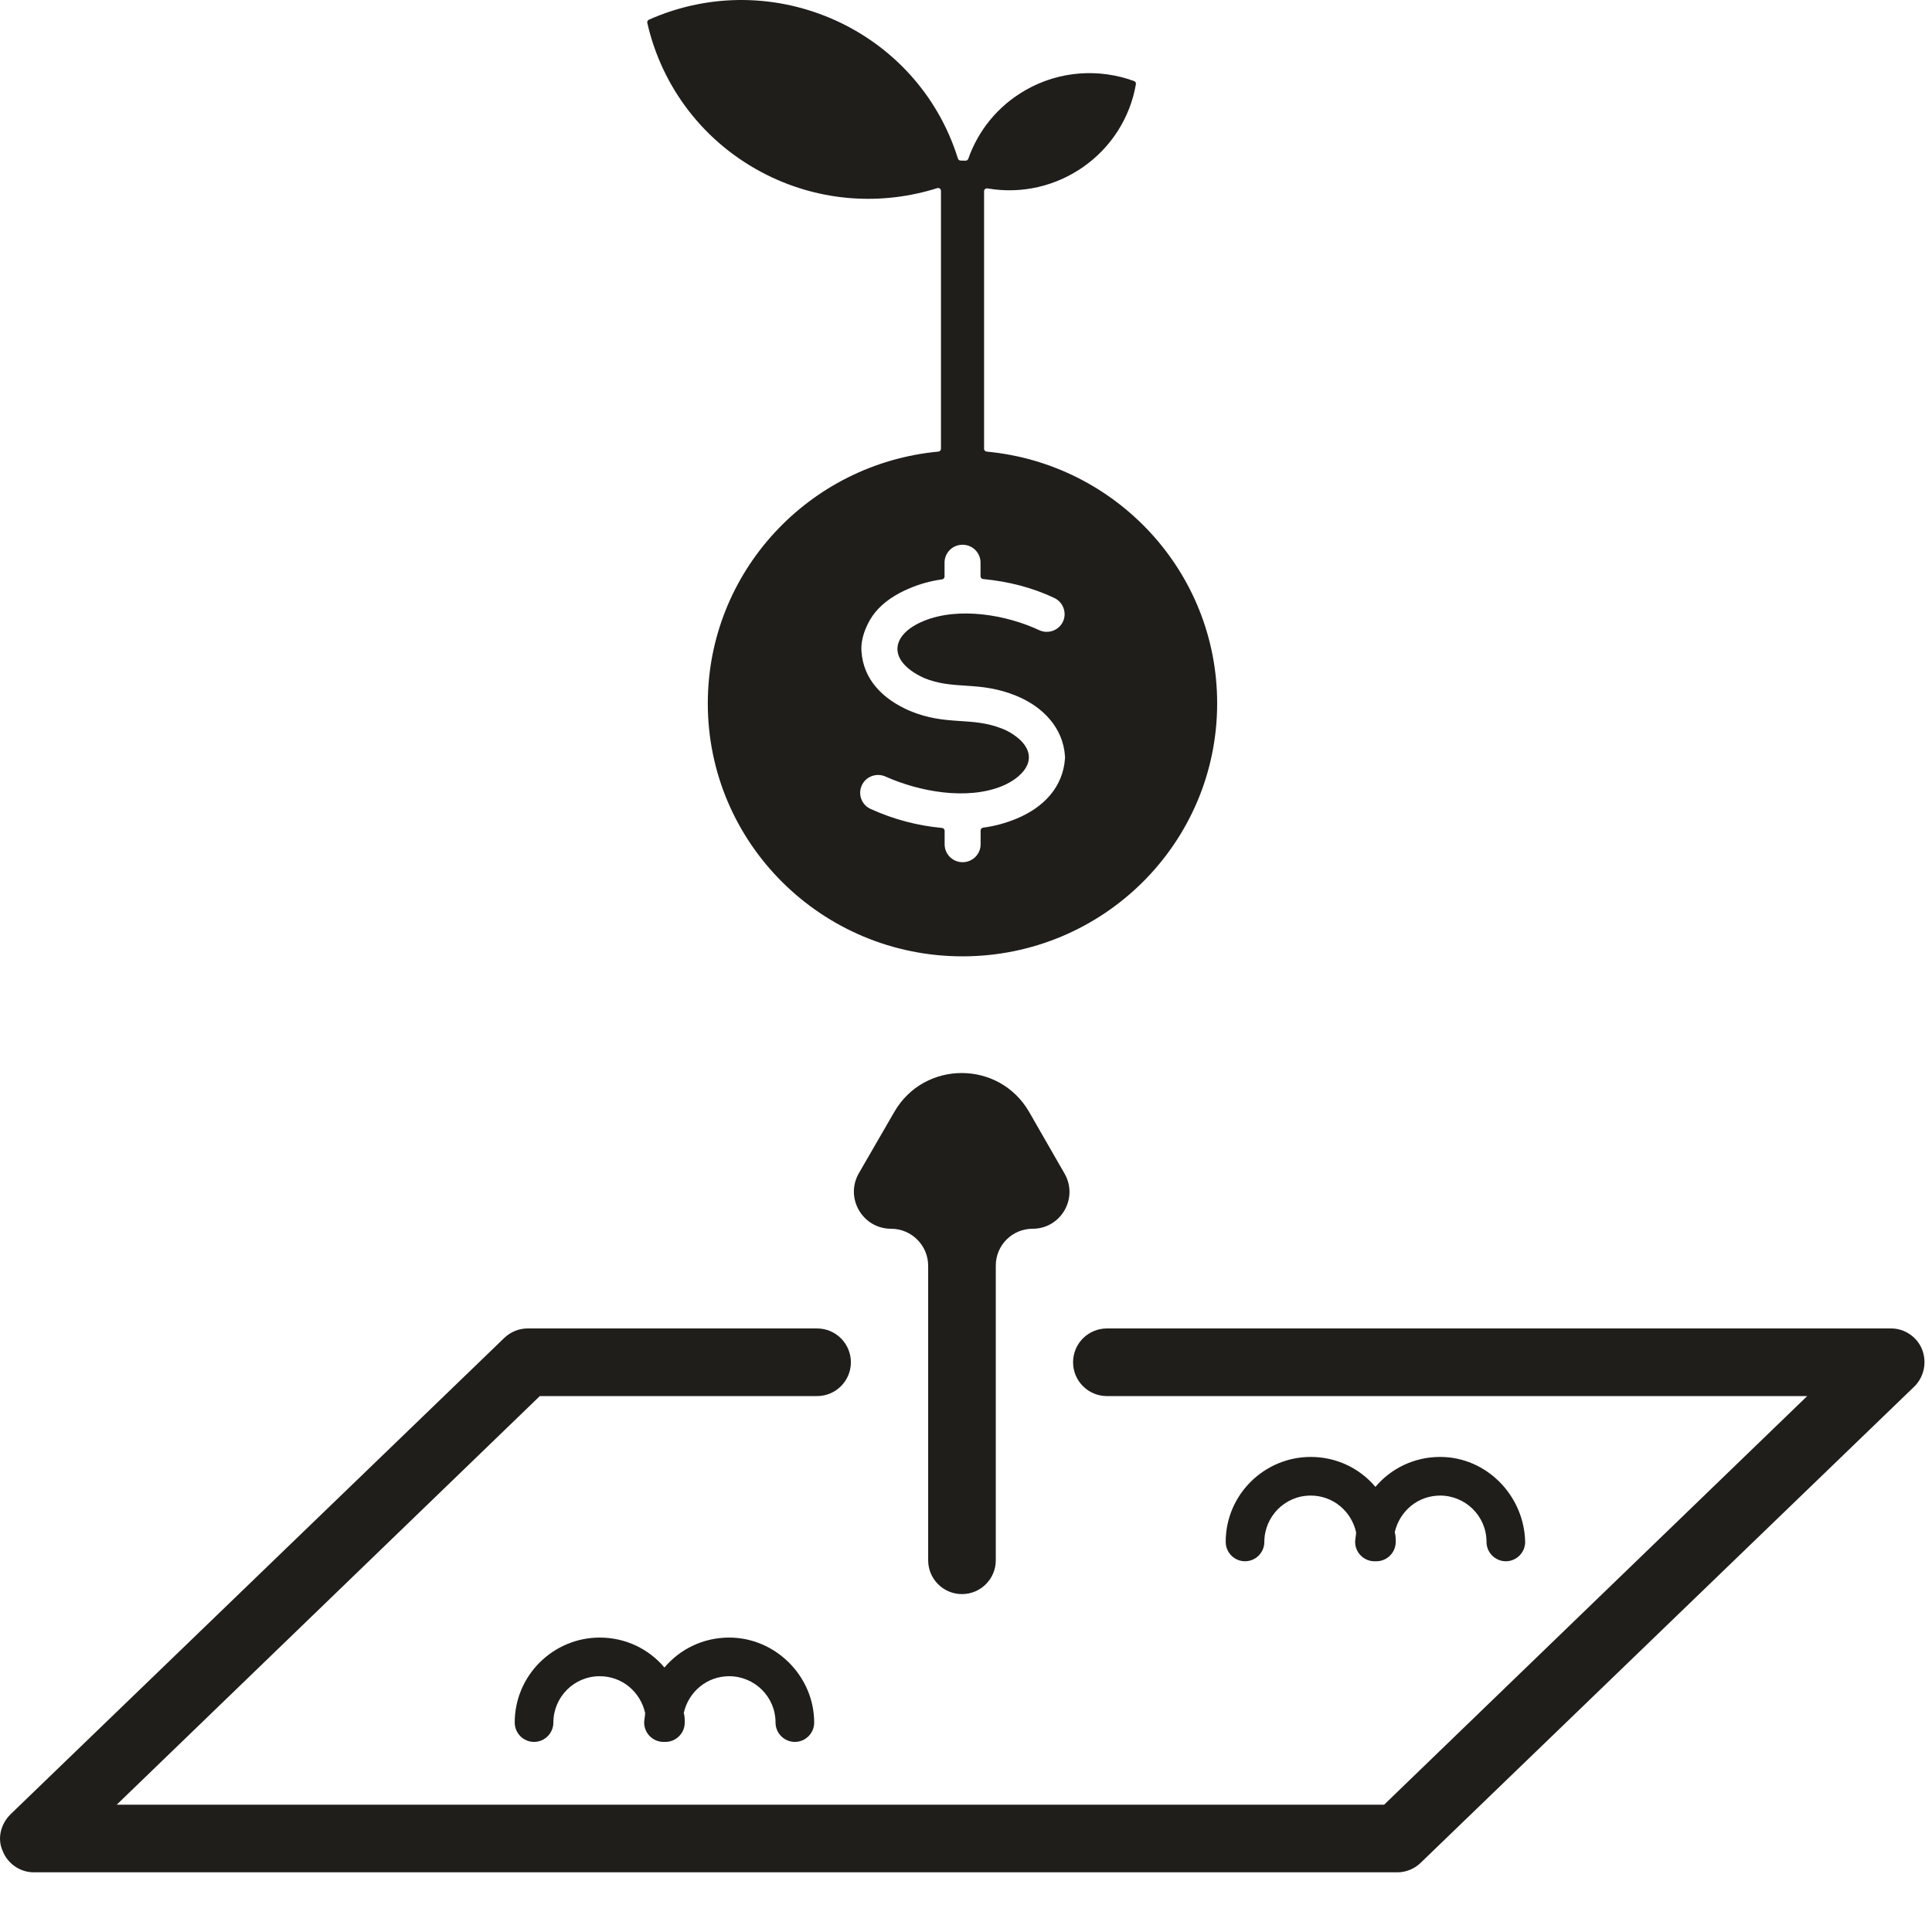 <svg width="100%" height="100%" viewBox="0 0 48 48" fill="none" xmlns="http://www.w3.org/2000/svg">
<path d="M47.756 33.533C47.636 33.221 47.324 33.005 46.988 33.005H27.5C27.036 33.005 26.66 33.381 26.66 33.845V33.845C26.66 34.309 27.036 34.685 27.5 34.685H44.9L34.388 44.837H2.9L13.412 34.685H20.3C20.764 34.685 21.14 34.309 21.14 33.845V33.845C21.14 33.381 20.764 33.005 20.3 33.005H13.1C12.884 33.005 12.668 33.101 12.524 33.245L0.26 45.077C0.02 45.317 -0.076 45.677 0.068 45.989C0.188 46.301 0.5 46.517 0.836 46.517H34.724C34.94 46.517 35.156 46.421 35.3 46.277L47.564 34.445C47.804 34.205 47.876 33.845 47.756 33.533Z" fill="#1F1E1B"/>
<path d="M35.78 36.197C35.132 36.197 34.556 36.485 34.172 36.941C33.788 36.485 33.212 36.197 32.564 36.197C31.412 36.197 30.452 37.133 30.452 38.309C30.452 38.573 30.668 38.789 30.932 38.789C31.196 38.789 31.412 38.573 31.412 38.309C31.412 37.685 31.916 37.157 32.564 37.157C33.116 37.157 33.572 37.541 33.692 38.069C33.692 38.141 33.668 38.237 33.668 38.309C33.668 38.573 33.884 38.789 34.148 38.789H34.172H34.196C34.46 38.789 34.676 38.573 34.676 38.309C34.676 38.237 34.676 38.141 34.652 38.069C34.772 37.541 35.228 37.157 35.78 37.157C36.404 37.157 36.932 37.661 36.932 38.309C36.932 38.573 37.148 38.789 37.412 38.789C37.676 38.789 37.892 38.573 37.892 38.309C37.868 37.157 36.932 36.197 35.78 36.197Z" fill="#1F1E1B"/>
<path d="M18.116 40.685C17.468 40.685 16.892 40.973 16.508 41.429C16.124 40.973 15.548 40.685 14.9 40.685C13.748 40.685 12.788 41.621 12.788 42.797C12.788 43.061 13.004 43.277 13.268 43.277C13.532 43.277 13.748 43.061 13.748 42.797C13.748 42.173 14.252 41.645 14.9 41.645C15.452 41.645 15.908 42.029 16.028 42.557C16.028 42.629 16.004 42.725 16.004 42.797C16.004 43.061 16.22 43.277 16.484 43.277H16.508H16.532C16.796 43.277 17.012 43.061 17.012 42.797C17.012 42.725 17.012 42.629 16.988 42.557C17.108 42.029 17.564 41.645 18.116 41.645C18.74 41.645 19.268 42.149 19.268 42.797C19.268 43.061 19.484 43.277 19.748 43.277C20.012 43.277 20.228 43.061 20.228 42.797C20.228 41.645 19.268 40.685 18.116 40.685Z" fill="#1F1E1B"/>
<path d="M25.655 30.528C26.358 30.528 26.799 29.767 26.448 29.157L25.571 27.63C24.829 26.338 22.965 26.335 22.219 27.625L21.34 29.145C20.984 29.759 21.428 30.528 22.138 30.528V30.528C22.647 30.528 23.06 30.941 23.06 31.45V38.765C23.06 39.229 23.436 39.605 23.9 39.605V39.605C24.363 39.605 24.74 39.229 24.74 38.765V31.443C24.74 30.938 25.149 30.528 25.655 30.528V30.528Z" fill="#1F1E1B"/>
<path fill-rule="evenodd" clip-rule="evenodd" d="M24.514 11.22C24.476 11.217 24.449 11.186 24.449 11.149V4.752C24.449 4.731 24.457 4.711 24.475 4.697C24.491 4.683 24.512 4.678 24.533 4.681C26.27 4.98 27.923 3.815 28.221 2.093C28.228 2.059 28.209 2.027 28.176 2.014C27.318 1.7 26.329 1.751 25.474 2.242C24.784 2.638 24.3 3.251 24.057 3.944C24.047 3.973 24.02 3.992 23.987 3.992L23.866 3.989C23.835 3.989 23.809 3.968 23.799 3.939C22.8 0.735 19.205 -0.879 16.122 0.489C16.092 0.503 16.074 0.535 16.082 0.569C16.44 2.149 17.482 3.561 19.051 4.345C20.418 5.027 21.933 5.102 23.286 4.674C23.308 4.668 23.331 4.671 23.349 4.684C23.368 4.699 23.378 4.718 23.378 4.742V11.15C23.378 11.187 23.35 11.217 23.313 11.22C20.099 11.521 17.585 14.206 17.585 17.476C17.585 20.946 20.419 23.76 23.913 23.76C27.407 23.76 30.24 20.946 30.24 17.476C30.242 14.206 27.728 11.521 24.514 11.22ZM26.193 14.856C25.646 14.597 25.058 14.447 24.426 14.386C24.389 14.383 24.361 14.352 24.361 14.315V13.977C24.361 13.733 24.162 13.534 23.914 13.534C23.668 13.534 23.467 13.731 23.467 13.977V14.323C23.467 14.359 23.441 14.389 23.406 14.394C23.127 14.433 22.861 14.505 22.604 14.614C22.238 14.766 21.954 14.962 21.753 15.202C21.544 15.453 21.381 15.845 21.402 16.173C21.447 16.881 21.925 17.365 22.601 17.66C23.532 18.047 24.128 17.792 24.915 18.11C25.126 18.195 25.32 18.342 25.417 18.459C25.788 18.908 25.385 19.32 24.914 19.523C24.026 19.894 22.827 19.664 22 19.293C21.774 19.193 21.51 19.291 21.41 19.515C21.309 19.738 21.408 20 21.634 20.1C22.205 20.358 22.788 20.512 23.404 20.57C23.441 20.573 23.469 20.604 23.469 20.641V20.977C23.469 21.221 23.668 21.421 23.916 21.421C24.162 21.421 24.363 21.223 24.363 20.977V20.634C24.363 20.599 24.389 20.568 24.424 20.563C24.714 20.525 24.991 20.449 25.26 20.337C25.933 20.058 26.409 19.553 26.459 18.847C26.461 18.828 26.461 18.808 26.459 18.789C26.415 18.089 25.92 17.565 25.259 17.291C24.314 16.902 23.702 17.156 22.949 16.841C22.032 16.415 22.129 15.766 22.945 15.43C23.83 15.063 25.024 15.284 25.816 15.655C26.038 15.76 26.303 15.665 26.409 15.445C26.511 15.224 26.415 14.96 26.193 14.856Z" fill="#1F1E1B"/>
</svg>
